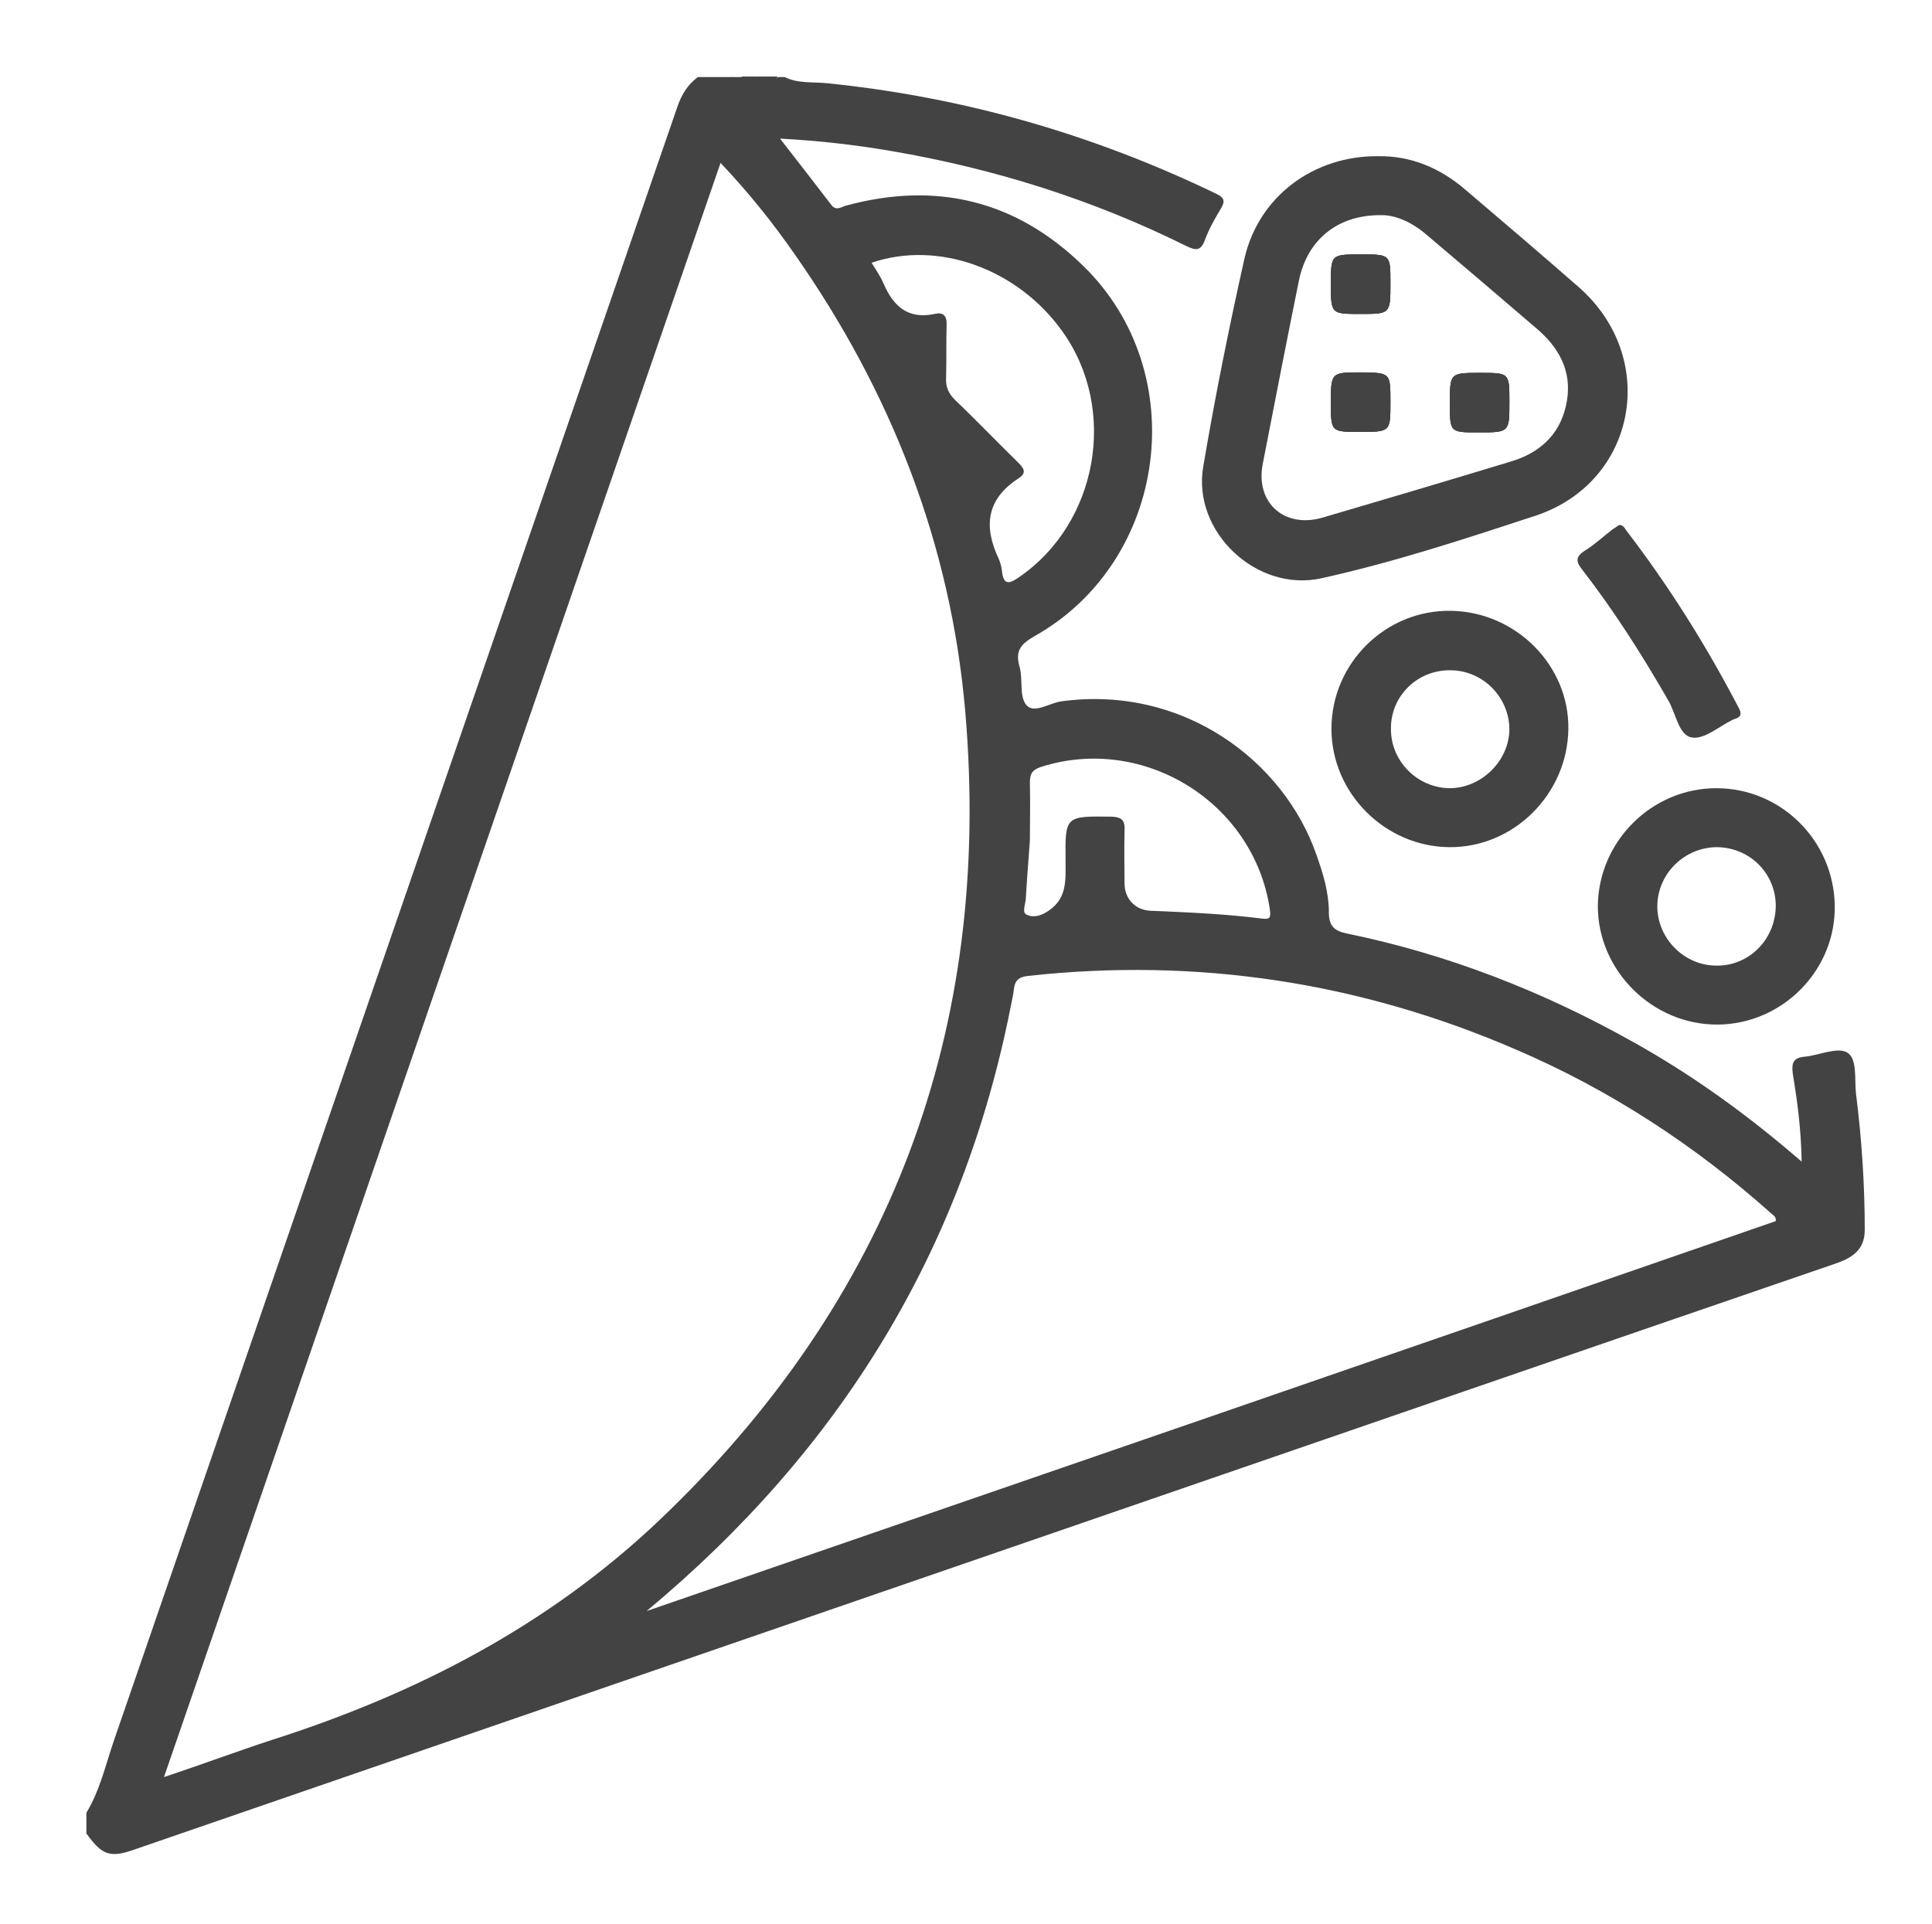 <?xml version="1.0" encoding="utf-8"?>
<!-- Generator: Adobe Illustrator 24.3.0, SVG Export Plug-In . SVG Version: 6.00 Build 0)  -->
<svg version="1.1" id="Layer_1" xmlns="http://www.w3.org/2000/svg" xmlns:xlink="http://www.w3.org/1999/xlink" x="0px" y="0px"
	 viewBox="0 0 373.5 372" style="enable-background:new 0 0 373.5 372;" xml:space="preserve">
<style type="text/css">
	.st0{fill:#0071B2;}
	.st1{fill:#F39418;}
	.st2{fill:#0CA438;}
	.st3{fill:#696969;}
	.st4{fill:#8027B7;}
	.st5{fill:#1D3662;}
	.st6{fill:#1C3661;}
	.st7{fill:#444343;}
</style>
<path class="st7" d="M358.8,211.4c-0.3-2.7,0.3-6.7-1.7-7.9c-1.9-1.1-5.3,0.5-8.1,0.8c-2.3,0.2-2.7,1.1-2.4,3.4
	c0.9,5.4,1.6,10.8,1.7,16.9c-10.5-9.1-21.2-16.8-32.7-23.2c-17.3-9.7-35.7-16.9-55.2-20.9c-2.4-0.5-3.5-1.4-3.5-4.1
	c0-3.8-1.1-7.5-2.4-11.1c-6.2-18-25.6-32.9-49.3-29.7c-2.3,0.3-5.3,2.5-6.8,0.7c-1.4-1.7-0.6-5-1.3-7.4c-0.9-3.1,0.3-4.4,2.9-5.9
	c25.8-14.5,30.6-51,9.4-71.6c-13-12.7-28.5-16.4-46-11.6c-0.9,0.3-1.8,1-2.7-0.2c-3.2-4.2-6.5-8.4-9.9-12.8
	c7.5,0.4,14.5,1.2,21.5,2.4c19.9,3.4,39,9.4,57.1,18.4c1.7,0.8,2.7,1,3.5-1.1c0.8-2.2,2-4.3,3.2-6.3c0.8-1.4,0.5-2-0.9-2.7
	C211.4,26,186.4,18.8,160,16.1c-2.8-0.3-5.7,0.1-8.3-1.2h-1.3c-0.5,0.5-1.2,0.4-1.8,0.3c-0.1,0-0.1,0-0.2,0c-0.1,0-0.2,0-0.2,0h-1.9
	c-0.8,0-1.6,0-2.4,0c-0.1,0-0.1,0-0.2,0c-0.1,0-0.2,0-0.3,0c-0.6,0-1.2,0.1-1.8-0.3h-6.7c-2,1.5-3.2,3.5-4,5.9
	C94.6,126,58.3,231.3,22,336.6c-1.6,4.7-2.7,9.6-5.3,13.9v4c3.1,4.3,4.6,4.8,9.6,3c85.6-29.5,171.2-59,256.8-88.5
	c23.8-8.2,47.6-16.4,71.5-24.6c3.3-1.1,5.9-2.6,5.9-6.6C360.5,229,359.9,220.1,358.8,211.4z M198.3,173.9c0.2-3.6,0.5-7.1,0.8-11.4
	c0-3.3,0.1-7.2,0-11.1c0-1.6,0.3-2.5,2.1-3.1c19.9-6.4,41.3,6.9,44.3,27.6c0.2,1.6,0,1.9-1.6,1.7c-7.1-0.9-14.3-1.2-21.4-1.5
	c-3-0.1-5.1-2.3-5.1-5.3c0-3.4-0.1-6.7,0-10.1c0.1-1.9-0.3-2.7-2.5-2.8c-9-0.1-9-0.2-8.9,8.7c0,3.6,0.3,7.1-3.3,9.5
	c-1.3,0.9-2.8,1.4-4.1,0.8C197.5,176.6,198.2,175,198.3,173.9z M205.4,64.1c10.8,15.1,6.8,37.1-8.4,47.5c-2,1.4-3,1.5-3.3-1.2
	c-0.1-0.8-0.3-1.6-0.6-2.3c-3-6.3-2.4-11.6,3.8-15.6c1.7-1.1,1-2-0.1-3.1c-4.1-4-8-8.1-12.1-12c-1.3-1.3-1.9-2.5-1.8-4.4
	c0.1-3.3,0-6.7,0.1-10.1c0.1-1.8-0.6-2.6-2.3-2.2c-5.2,1.1-8-1.5-9.9-5.9c-0.6-1.4-1.5-2.7-2.3-4C181.4,46.4,196.8,52,205.4,64.1z
	 M31.7,343.6c36-104.4,71.7-208.1,107.6-312.1c5.5,5.8,10.2,11.7,14.5,17.9c18.5,26.5,30,55.8,32.8,88.1
	c5.3,61.5-14.4,113.9-59.2,156.5c-21.4,20.3-46.9,33.5-74.8,42.4C45.9,338.6,39.2,341.1,31.7,343.6z M125,311.5
	c37.6-31.3,61.1-69.8,70.4-116.9c0.2-1.1,0.5-2.2,0.6-3.3c0.2-1.7,0.9-2.4,2.7-2.6c32.7-3.6,64.2,1.2,94.3,14.2
	c18.2,7.8,34.6,18.5,49.4,31.7c0.4,0.4,1,0.6,0.9,1.5C270.9,261.2,198.4,286.2,125,311.5z"/>
<path class="st7" d="M146.3,15.4c-0.9,0-1.8,0-2.7,0c-0.2-0.1-0.3-0.2-0.3-0.4c0.1-0.1,0.1-0.2,0.2-0.2c0.9,0,1.8,0,2.7,0
	c0.2,0.1,0.3,0.2,0.2,0.4C146.5,15.4,146.4,15.4,146.3,15.4z"/>
<path class="st7" d="M143.6,14.9c0,0.2,0,0.4,0,0.6c-0.8,0.1-1.5,0.3-2.1-0.6C142.3,14.9,142.9,14.9,143.6,14.9z"/>
<path class="st7" d="M146.3,15.4c0-0.2,0-0.4,0-0.6c0.7,0,1.3,0,2,0c0.2,0.1,0.3,0.2,0.2,0.4c-0.1,0.1-0.1,0.2-0.2,0.2
	C147.7,15.4,147,15.4,146.3,15.4z"/>
<path class="st7" d="M148.3,15.4c0-0.2,0-0.4,0-0.6c0.7,0,1.3,0,2,0C149.9,16,149,15.4,148.3,15.4z"/>
<path class="st7" d="M268.8,54.7c0,6,0,6-5.8,6c-5.7,0-5.7,0-5.7-5.8c0-5.7,0-5.7,5.8-5.7C268.8,49.2,268.8,49.2,268.8,54.7z"/>
<path class="st7" d="M268.8,77.7c0,5.8,0,5.8-5.9,5.8c-5.6,0-5.6,0-5.6-5.6c0-5.9,0-5.9,6-5.9C268.8,72.1,268.8,72.1,268.8,77.7z"/>
<path class="st7" d="M291.8,77.7c0,5.9,0,5.9-6,5.9c-5.5,0-5.5,0-5.5-5.6c0-5.9,0-5.9,5.9-5.9C291.8,72.1,291.8,72.1,291.8,77.7z"/>
<path class="st7" d="M305.3,55.6c-7.3-6.4-14.7-12.7-22.1-19c-4.8-4.1-10.4-6.5-16.8-6.4c-12.4-0.1-23,7.7-25.8,19.7
	c-3,13.4-5.7,26.8-8,40.4c-2.1,12.6,10.4,24.3,22.9,21.5c14-3.1,27.7-7.6,41.4-12.1C316.4,93.2,320.8,69.3,305.3,55.6z M302.7,78.6
	c-1.3,5.6-5.2,9-10.5,10.6c-12.2,3.7-24.3,7.3-36.6,10.9c-7.3,2.1-12.9-2.9-11.5-10.3c2.3-11.8,4.6-23.7,7-35.5
	c1.6-7.9,7.4-12.7,15.7-12.7c3-0.1,6.2,1.4,9,3.8c7.2,6.1,14.5,12.3,21.7,18.5C302,67.9,304.1,72.7,302.7,78.6z"/>
<path class="st7" d="M280.5,118.1c-12.7-0.2-23.1,10.2-23.1,22.8c0,12.5,10.4,22.8,22.8,22.9c12.4,0.1,22.8-10.2,23-22.8
	C303.4,128.7,293.1,118.3,280.5,118.1z M280.2,152.4c-6.2-0.1-11.3-5.2-11.3-11.4c-0.1-6.4,5.1-11.5,11.5-11.4
	c6.2,0,11.3,5.1,11.4,11.3C291.8,147.1,286.4,152.4,280.2,152.4z"/>
<path class="st7" d="M331.8,152.4c-12.5,0-22.8,10.3-22.9,22.8c0,12.5,10.6,23,23.2,22.9c12.5-0.1,22.8-10.5,22.6-23
	C354.5,162.5,344.3,152.4,331.8,152.4z M331.8,186.7c-6.3,0-11.5-5.4-11.4-11.6c0.1-6.2,5.2-11.2,11.4-11.3c6.4,0,11.5,5,11.5,11.4
	C343.2,181.7,338.1,186.8,331.8,186.7z"/>
<path class="st7" d="M313,101.5c0.9,0,1.1,0.7,1.5,1.2c8.2,10.7,15.4,22.2,21.6,34.1c0.6,1.1,0.6,1.8-0.7,2.2
	c-0.1,0-0.2,0.1-0.3,0.1c-2.7,1.3-5.6,3.9-8,3.5c-2.6-0.4-3.1-4.7-4.6-7.2c-5-8.7-10.4-17.2-16.5-25.1c-1.3-1.6-1.6-2.6,0.5-3.9
	c1.9-1.2,3.5-2.7,5.3-4.1C312.2,102.1,312.6,101.8,313,101.5z"/>
<path class="st7" d="M268.8,54.7c0,6,0,6-5.8,6c-5.7,0-5.7,0-5.7-5.8c0-5.7,0-5.7,5.8-5.7C268.8,49.2,268.8,49.2,268.8,54.7z"/>
<path class="st7" d="M268.8,77.7c0,5.8,0,5.8-5.9,5.8c-5.6,0-5.6,0-5.6-5.6c0-5.9,0-5.9,6-5.9C268.8,72.1,268.8,72.1,268.8,77.7z"/>
<path class="st7" d="M291.8,77.7c0,5.9,0,5.9-6,5.9c-5.5,0-5.5,0-5.5-5.6c0-5.9,0-5.9,5.9-5.9C291.8,72.1,291.8,72.1,291.8,77.7z"/>
<path class="st7" d="M268.8,54.7c0,6,0,6-5.8,6c-5.7,0-5.7,0-5.7-5.8c0-5.7,0-5.7,5.8-5.7C268.8,49.2,268.8,49.2,268.8,54.7z"/>
<path class="st7" d="M268.8,77.7c0,5.8,0,5.8-5.9,5.8c-5.6,0-5.6,0-5.6-5.6c0-5.9,0-5.9,6-5.9C268.8,72.1,268.8,72.1,268.8,77.7z"/>
<path class="st7" d="M291.8,77.7c0,5.9,0,5.9-6,5.9c-5.5,0-5.5,0-5.5-5.6c0-5.9,0-5.9,5.9-5.9C291.8,72.1,291.8,72.1,291.8,77.7z"/>
</svg>
